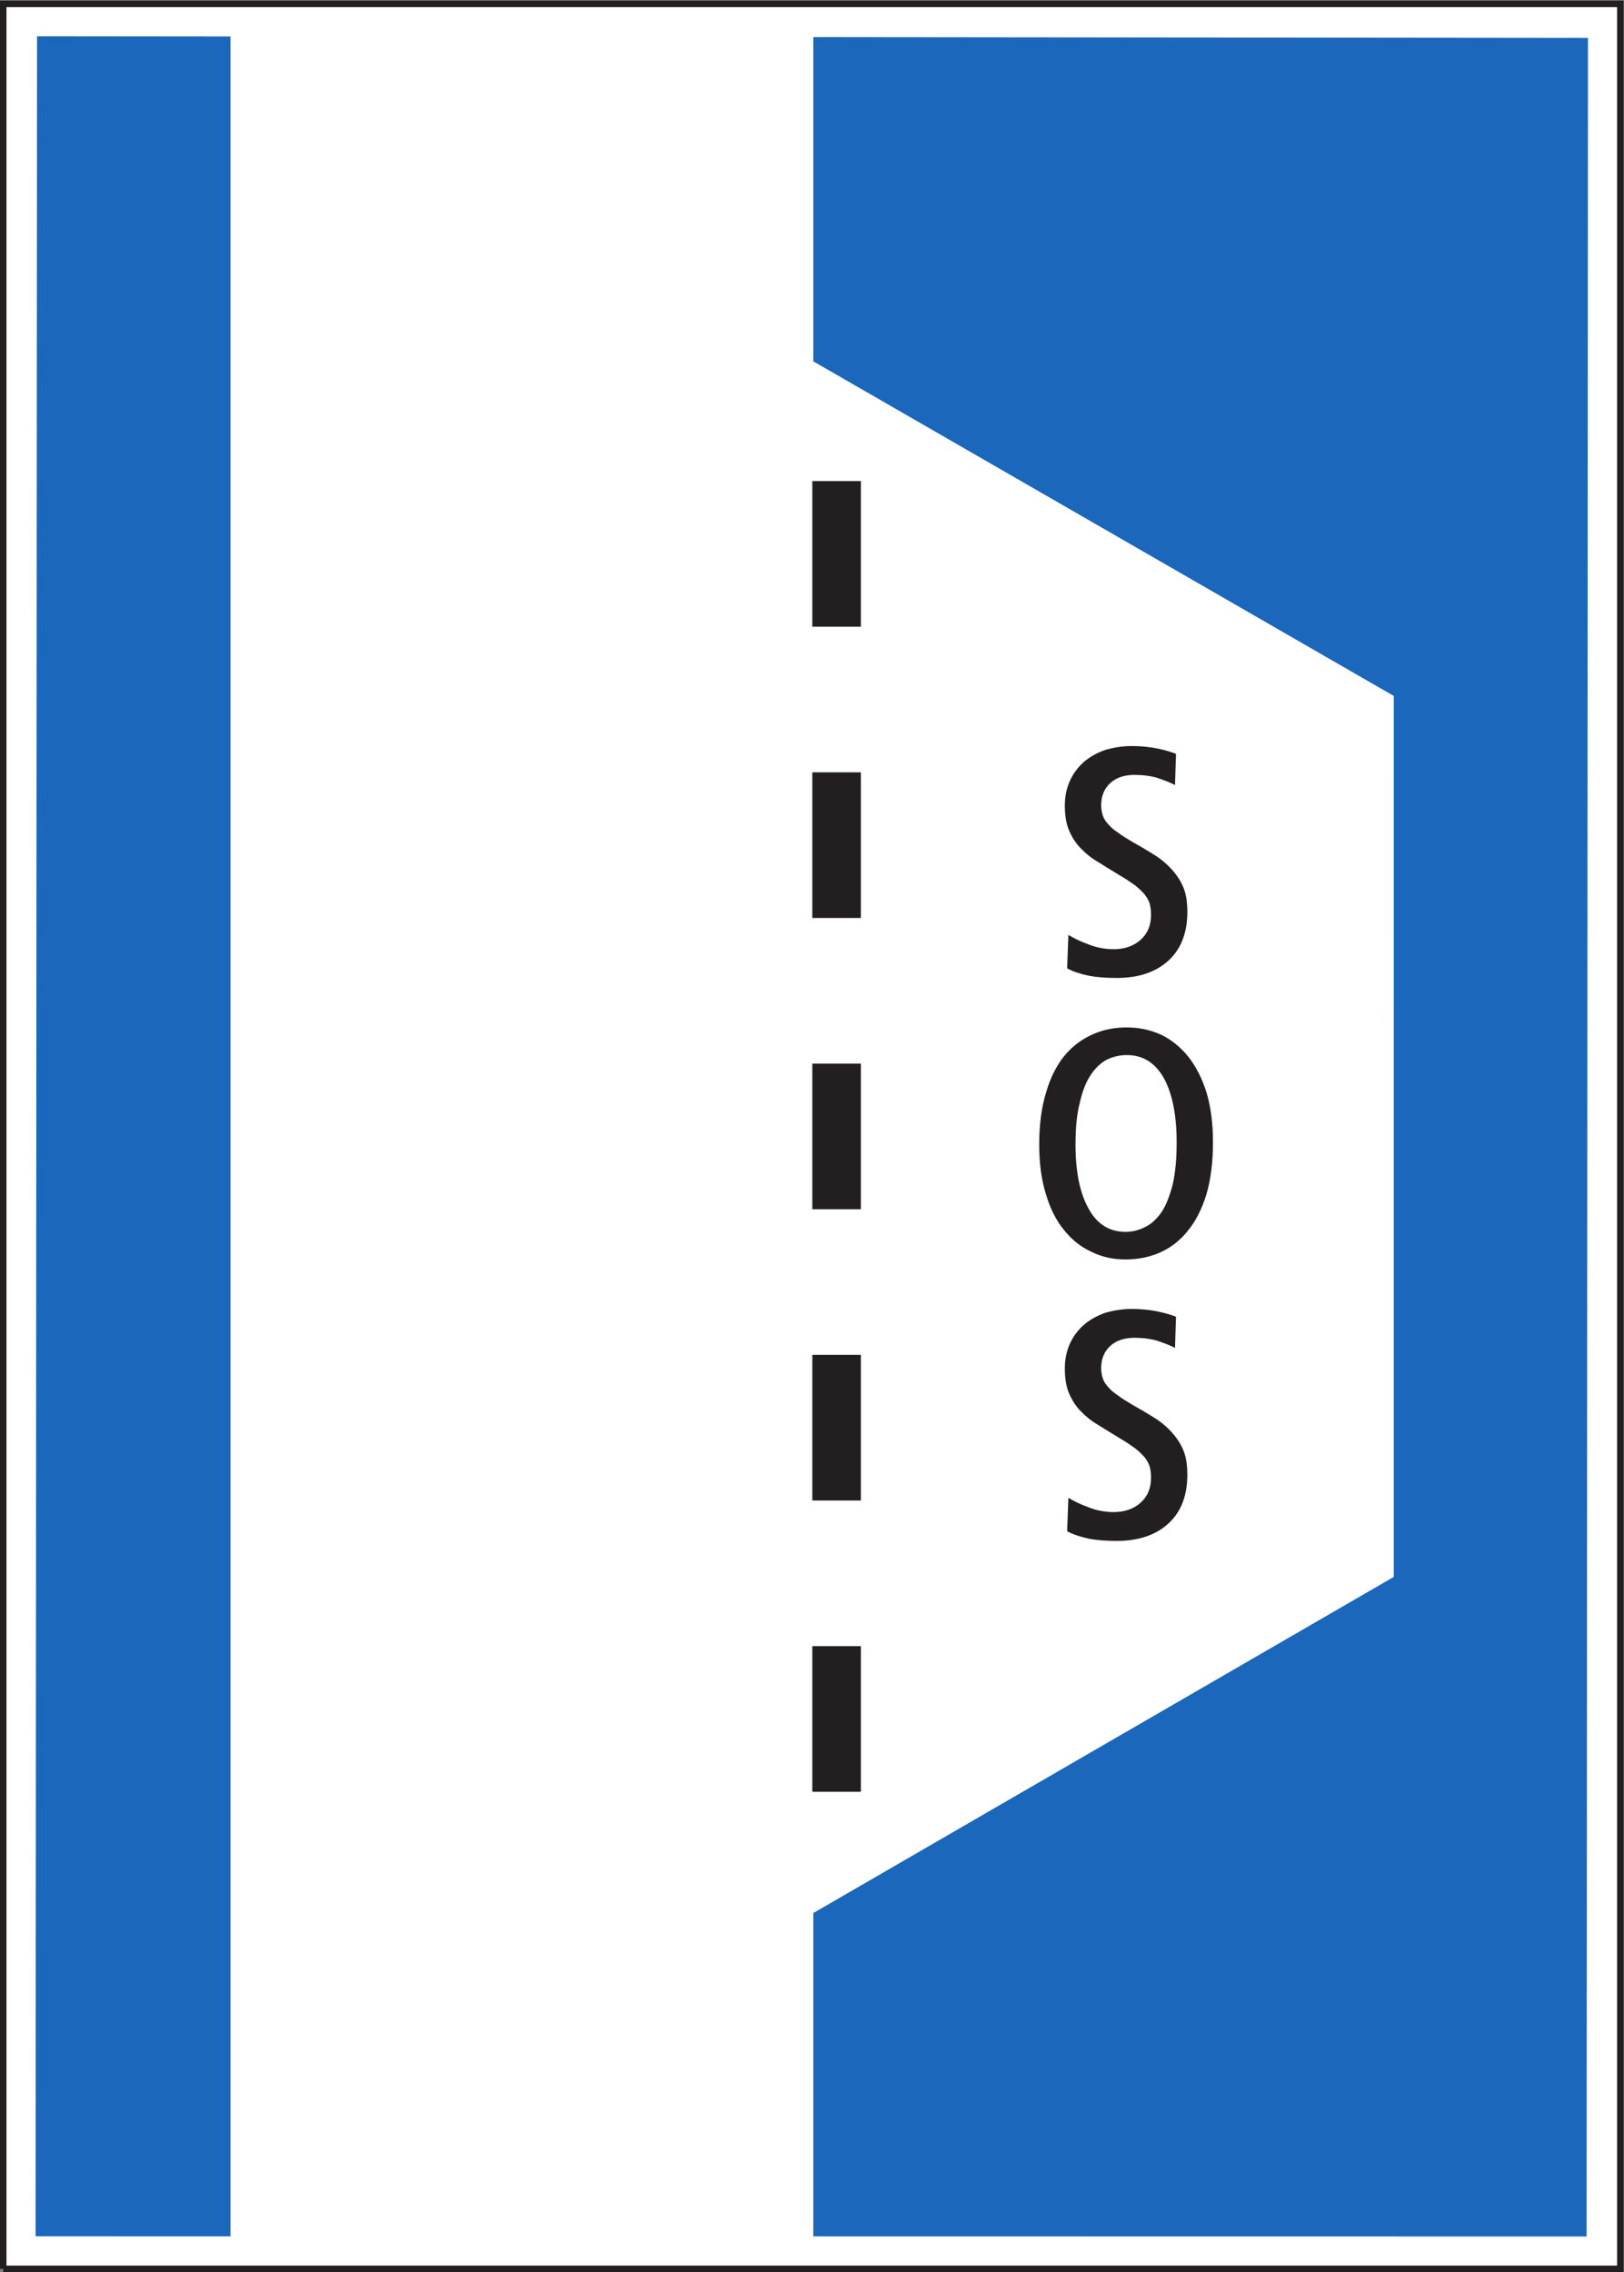 <?xml version="1.0" encoding="UTF-8" standalone="no"?>
<svg
   xmlns:dc="http://purl.org/dc/elements/1.1/"
   xmlns:cc="http://creativecommons.org/ns#"
   xmlns:rdf="http://www.w3.org/1999/02/22-rdf-syntax-ns#"
   xmlns:svg="http://www.w3.org/2000/svg"
   xmlns="http://www.w3.org/2000/svg"
   viewBox="0 0 94.867 132.667"
   height="132.667"
   width="94.867"
   xml:space="preserve"
   id="svg2"
   version="1.1"><rect x="0" y="0" width="94.867" height="132.667" fill="#808080" stroke="none"/><defs
     id="defs6" /><g
     transform="matrix(1.333,0,0,-1.333,0,132.667)"
     id="g10"><g
       transform="scale(0.1)"
       id="g12"><path
         id="path14"
         style="fill:#ffffff;fill-opacity:1;fill-rule:nonzero;stroke:none"
         d="m 1.418,1.418 h 708.66 v 992.121 h -708.66 z" /><path
         id="path16"
         style="fill:none;stroke:#231f20;stroke-width:2.835;stroke-linecap:butt;stroke-linejoin:miter;stroke-miterlimit:4;stroke-dasharray:none;stroke-opacity:1"
         d="M 1.418,1.418 H 710.078 V 993.539 H 1.418 V 1.418" /><path
         id="path18"
         style="fill:#1a67bb;fill-opacity:1;fill-rule:nonzero;stroke:none"
         d="m 356.418,15.645 338.875,-0.047 0.598,963.035 -339.473,0.359 V 836.969 L 610.793,690.398 610.781,304.512 356.418,157.273 V 15.645" /><path
         id="path20"
         style="fill:#1a67bb;fill-opacity:1;fill-rule:nonzero;stroke:none"
         d="M 100.988,979.27 16.23,979.355 15.586,15.691 100.988,15.676 V 979.27" /><path
         id="path22"
         style="fill:#231f20;fill-opacity:1;fill-rule:nonzero;stroke:none"
         d="m 355.977,210.398 h 21.281 v 63.789 H 355.977 Z" /><path
         id="path24"
         style="fill:#231f20;fill-opacity:1;fill-rule:nonzero;stroke:none"
         d="m 355.977,337.98 h 21.281 v 63.797 H 355.977 Z" /><path
         id="path26"
         style="fill:#231f20;fill-opacity:1;fill-rule:nonzero;stroke:none"
         d="m 355.977,465.566 h 21.281 v 63.793 H 355.977 Z" /><path
         id="path28"
         style="fill:#231f20;fill-opacity:1;fill-rule:nonzero;stroke:none"
         d="m 355.977,593.148 h 21.281 v 63.793 H 355.977 Z" /><path
         id="path30"
         style="fill:#231f20;fill-opacity:1;fill-rule:nonzero;stroke:none"
         d="m 355.977,720.73 h 21.281 v 63.797 H 355.977 Z" /><path
         id="path32"
         style="fill:#231f20;fill-opacity:1;fill-rule:nonzero;stroke:none"
         d="m 467.648,571.086 c 2.559,-1.406 5.692,-2.414 9.364,-3.211 3.711,-0.719 7.812,-1.004 12.383,-1.004 9.472,0 17.14,2.52 22.675,7.633 5.547,5.109 8.254,12.238 8.254,21.312 v 0 c 0,4.282 -0.547,7.954 -1.836,10.942 -1.261,2.988 -3.136,5.687 -5.265,7.953 -2.118,2.305 -4.676,4.43 -7.664,6.266 -2.989,1.875 -6.114,3.711 -9.399,5.546 -2.41,1.442 -4.5,2.7 -6.187,3.997 -1.875,1.257 -3.274,2.41 -4.289,3.668 -1.114,1.156 -1.973,2.449 -2.411,3.855 -0.429,1.293 -0.714,2.84 -0.714,4.535 0,3.852 1.289,7.129 3.847,9.539 2.559,2.414 6.125,3.707 10.762,3.707 3.566,0 6.953,-0.429 9.941,-1.293 2.989,-1.011 5.539,-1.98 7.813,-3.133 v 0 l 0.43,13.645 v 0 c -1.836,0.719 -4.539,1.582 -7.813,2.266 -3.418,0.722 -7.234,1.152 -11.523,1.152 -3.926,0 -7.625,-0.574 -11.192,-1.547 -3.523,-1.152 -6.66,-2.844 -9.363,-5.004 -2.695,-2.265 -4.824,-4.969 -6.406,-8.242 -1.543,-3.242 -2.414,-6.949 -2.414,-11.23 0,-4.395 0.578,-7.961 1.836,-10.95 1.3,-2.988 2.988,-5.687 5.117,-7.812 2.16,-2.266 4.57,-4.246 7.558,-5.977 2.844,-1.836 5.977,-3.672 9.219,-5.687 2.695,-1.547 4.961,-3.094 6.797,-4.391 1.836,-1.406 3.281,-2.84 4.395,-4.101 1.007,-1.297 1.875,-2.7 2.265,-4.141 0.43,-1.547 0.578,-3.133 0.578,-4.969 0,-4.535 -1.543,-8.101 -4.531,-10.801 -2.988,-2.703 -6.953,-4.14 -11.777,-4.14 -3.957,0 -7.668,0.722 -11.231,2.164 -3.527,1.258 -6.367,2.699 -8.672,4.097 v 0 l -0.547,-14.644 v 0" /><path
         id="path34"
         style="fill:#231f20;fill-opacity:1;fill-rule:nonzero;stroke:none"
         d="m 466.359,456.352 c 3.418,-4.247 7.371,-7.383 12.09,-9.504 4.539,-2.266 9.512,-3.278 14.766,-3.278 5.508,0 10.613,1.012 15.332,3.133 4.676,2.125 8.68,5.254 12.058,9.504 3.418,4.141 6.125,9.539 8.106,15.945 1.867,6.371 2.844,14.043 2.844,22.715 v 0 c 0,8.391 -0.977,15.664 -2.844,21.891 -1.981,6.265 -4.688,11.519 -8.106,15.805 -3.378,4.101 -7.382,7.378 -11.914,9.503 -4.714,2.122 -9.687,3.133 -14.941,3.133 -5.508,0 -10.477,-1.011 -15.156,-3.133 -4.715,-2.125 -8.817,-5.253 -12.235,-9.394 -3.418,-4.25 -6.125,-9.649 -7.961,-16.055 -1.98,-6.375 -2.988,-14.078 -2.988,-22.719 0,-8.39 1.008,-15.66 2.988,-21.886 1.836,-6.266 4.543,-11.524 7.961,-15.66 v 0" /><path
         id="path36"
         style="fill:#231f20;fill-opacity:1;fill-rule:nonzero;stroke:none"
         d="m 467.648,324.523 c 2.559,-1.41 5.692,-2.414 9.364,-3.246 3.711,-0.718 7.812,-1.004 12.383,-1.004 9.472,0 17.14,2.547 22.675,7.665 5.547,5.109 8.254,12.238 8.254,21.312 v 0 c 0,4.285 -0.547,7.957 -1.836,10.945 -1.261,2.989 -3.136,5.684 -5.265,7.957 -2.118,2.309 -4.676,4.426 -7.664,6.262 -2.989,1.875 -6.114,3.711 -9.399,5.547 -2.41,1.437 -4.5,2.695 -6.187,3.996 -1.875,1.258 -3.274,2.41 -4.289,3.672 -1.114,1.148 -1.973,2.449 -2.411,3.848 -0.429,1.296 -0.714,2.847 -0.714,4.539 0,3.847 1.289,7.129 3.847,9.543 2.559,2.41 6.125,3.699 10.762,3.699 3.566,0 6.953,-0.43 9.941,-1.289 2.989,-1.004 5.539,-1.985 7.813,-3.133 v 0 l 0.43,13.641 v 0 c -1.836,0.722 -4.539,1.582 -7.813,2.265 -3.418,0.723 -7.234,1.153 -11.523,1.153 -3.926,0 -7.625,-0.579 -11.192,-1.543 -3.523,-1.153 -6.66,-2.84 -9.363,-5.008 -2.695,-2.27 -4.824,-4.961 -6.406,-8.242 -1.543,-3.235 -2.414,-6.946 -2.414,-11.235 0,-4.39 0.578,-7.957 1.836,-10.945 1.3,-2.988 2.988,-5.684 5.117,-7.805 2.16,-2.273 4.57,-4.246 7.558,-5.972 2.844,-1.836 5.977,-3.672 9.219,-5.696 2.695,-1.543 4.961,-3.094 6.797,-4.394 1.836,-1.399 3.281,-2.84 4.395,-4.102 1.007,-1.301 1.875,-2.695 2.265,-4.14 0.43,-1.543 0.578,-3.133 0.578,-4.969 0,-4.531 -1.543,-8.098 -4.531,-10.793 -2.988,-2.703 -6.953,-4.141 -11.777,-4.141 -3.957,0 -7.668,0.715 -11.231,2.156 -3.527,1.262 -6.367,2.7 -8.672,4.106 v 0 l -0.547,-14.649 v 0" /><path
         id="path38"
         style="fill:#ffffff;fill-opacity:1;fill-rule:nonzero;stroke:none"
         d="m 477.012,465.891 c -3.817,6.804 -5.692,16.199 -5.692,28.007 0,7.235 0.575,13.36 1.875,18.325 1.114,4.968 2.703,9.105 4.825,12.203 1.98,2.988 4.39,5.293 7.089,6.699 2.704,1.293 5.692,1.977 8.641,1.977 7.129,0 12.531,-3.383 16.348,-10.227 3.703,-6.801 5.539,-16.195 5.539,-28.008 v 0 c 0,-7.234 -0.578,-13.351 -1.692,-18.32 -1.297,-4.969 -2.84,-9.109 -4.824,-12.098 -2.156,-3.133 -4.57,-5.402 -7.266,-6.66 -2.703,-1.437 -5.695,-2.125 -8.64,-2.125 -7.09,0 -12.492,3.383 -16.203,10.227 v 0" /></g></g></svg>